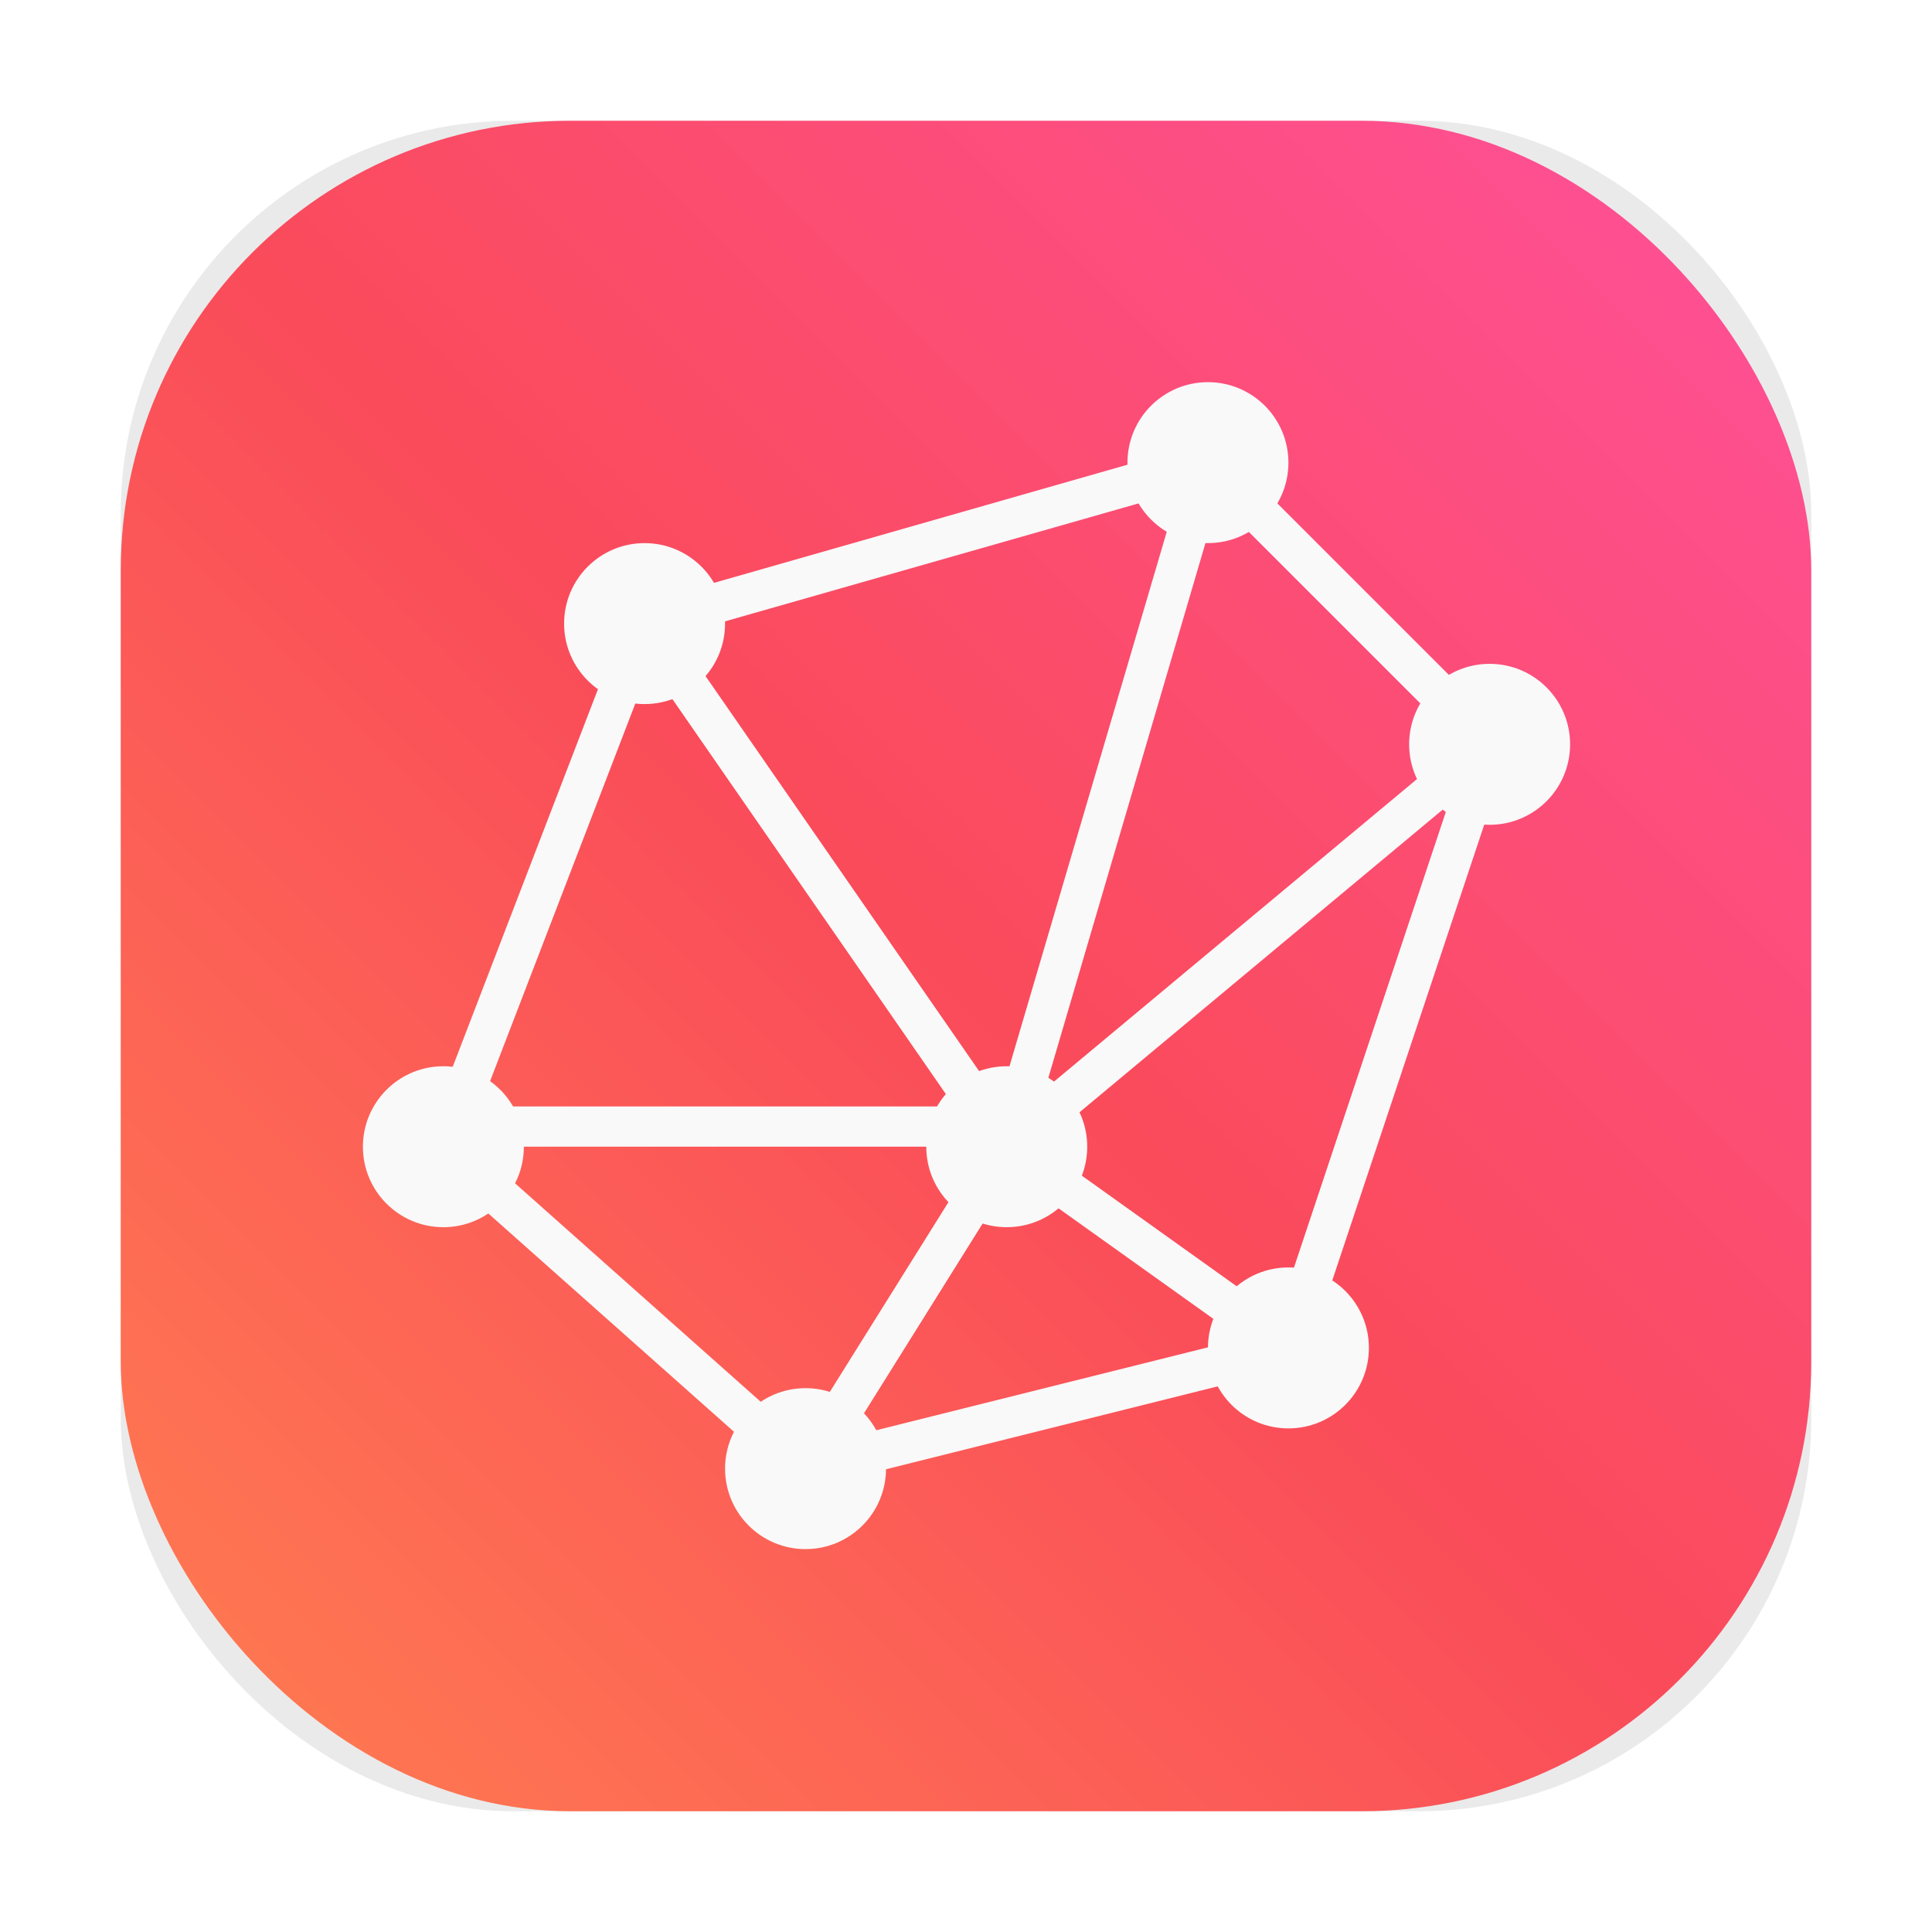 <?xml version="1.0" encoding="UTF-8"?>
<svg width="64" height="64" version="1.1" viewBox="0 0 64 64" xmlns="http://www.w3.org/2000/svg">
 <defs>
  <filter id="filter1057-37" x="-.027" y="-.027" width="1.054" height="1.054" color-interpolation-filters="sRGB">
   <feGaussianBlur stdDeviation="0.619"/>
  </filter>
  <linearGradient id="linearGradient980" x1="-17.007" x2="-2.455" y1="15.742" y2="1.191" gradientTransform="matrix(3.78 0 0 3.78 68.779 -0)" gradientUnits="userSpaceOnUse">
   <stop stop-color="#ff7d50" offset="0"/>
   <stop stop-color="#fa4b5a" offset=".492"/>
   <stop stop-color="#ff509b" offset="1"/>
  </linearGradient>
 </defs>
 <rect x="4" y="4" width="56" height="56" ry="13" fill="#141414" filter="url(#filter1057-37)" opacity=".3" stroke-linecap="round" stroke-width="2.744"/>
 <rect x="4" y="4" width="56" height="56" ry="14.895" fill="url(#linearGradient980)" stroke-width="3.78"/>
 <g transform="matrix(1.333 0 0 1.333 98.56 -15.868)" fill="#f9f9f9">
  <path d="m-43.77 22.838-14.523 4.15-5.215 13.557 9.457 8.404 0.256-0.064 12.266-3.066 5.186-15.553zm-0.883 1.293-4.449 15.12-8.01-11.566zm0.979 0.221 6.02 6.02-10.314 8.596zm-14.12 4.109 7.574 10.939h-11.781zm19.842 3.451-4.229 12.689-5.922-4.23m-14.06 0.029h12.465l0.107 0.135-4.438 7.098zm13.389 0.717 5.688 4.061-9.75 2.437z" color="#000000" color-rendering="auto" fill-rule="evenodd" image-rendering="auto" shape-rendering="auto" solid-color="#000000" isolation="auto" mix-blend-mode="normal" white-space="normal"/>
  <circle cx="-62.92" cy="40.401" r="2"/>
  <circle cx="-48.92" cy="40.401" r="2"/>
  <circle cx="-53.92" cy="48.401" r="2"/>
  <circle cx="-41.92" cy="45.401" r="2"/>
  <circle cx="-36.92" cy="30.401" r="2"/>
  <circle cx="-43.92" cy="23.401" r="2"/>
  <circle cx="-57.92" cy="27.401" r="2"/>
 </g>
</svg>
